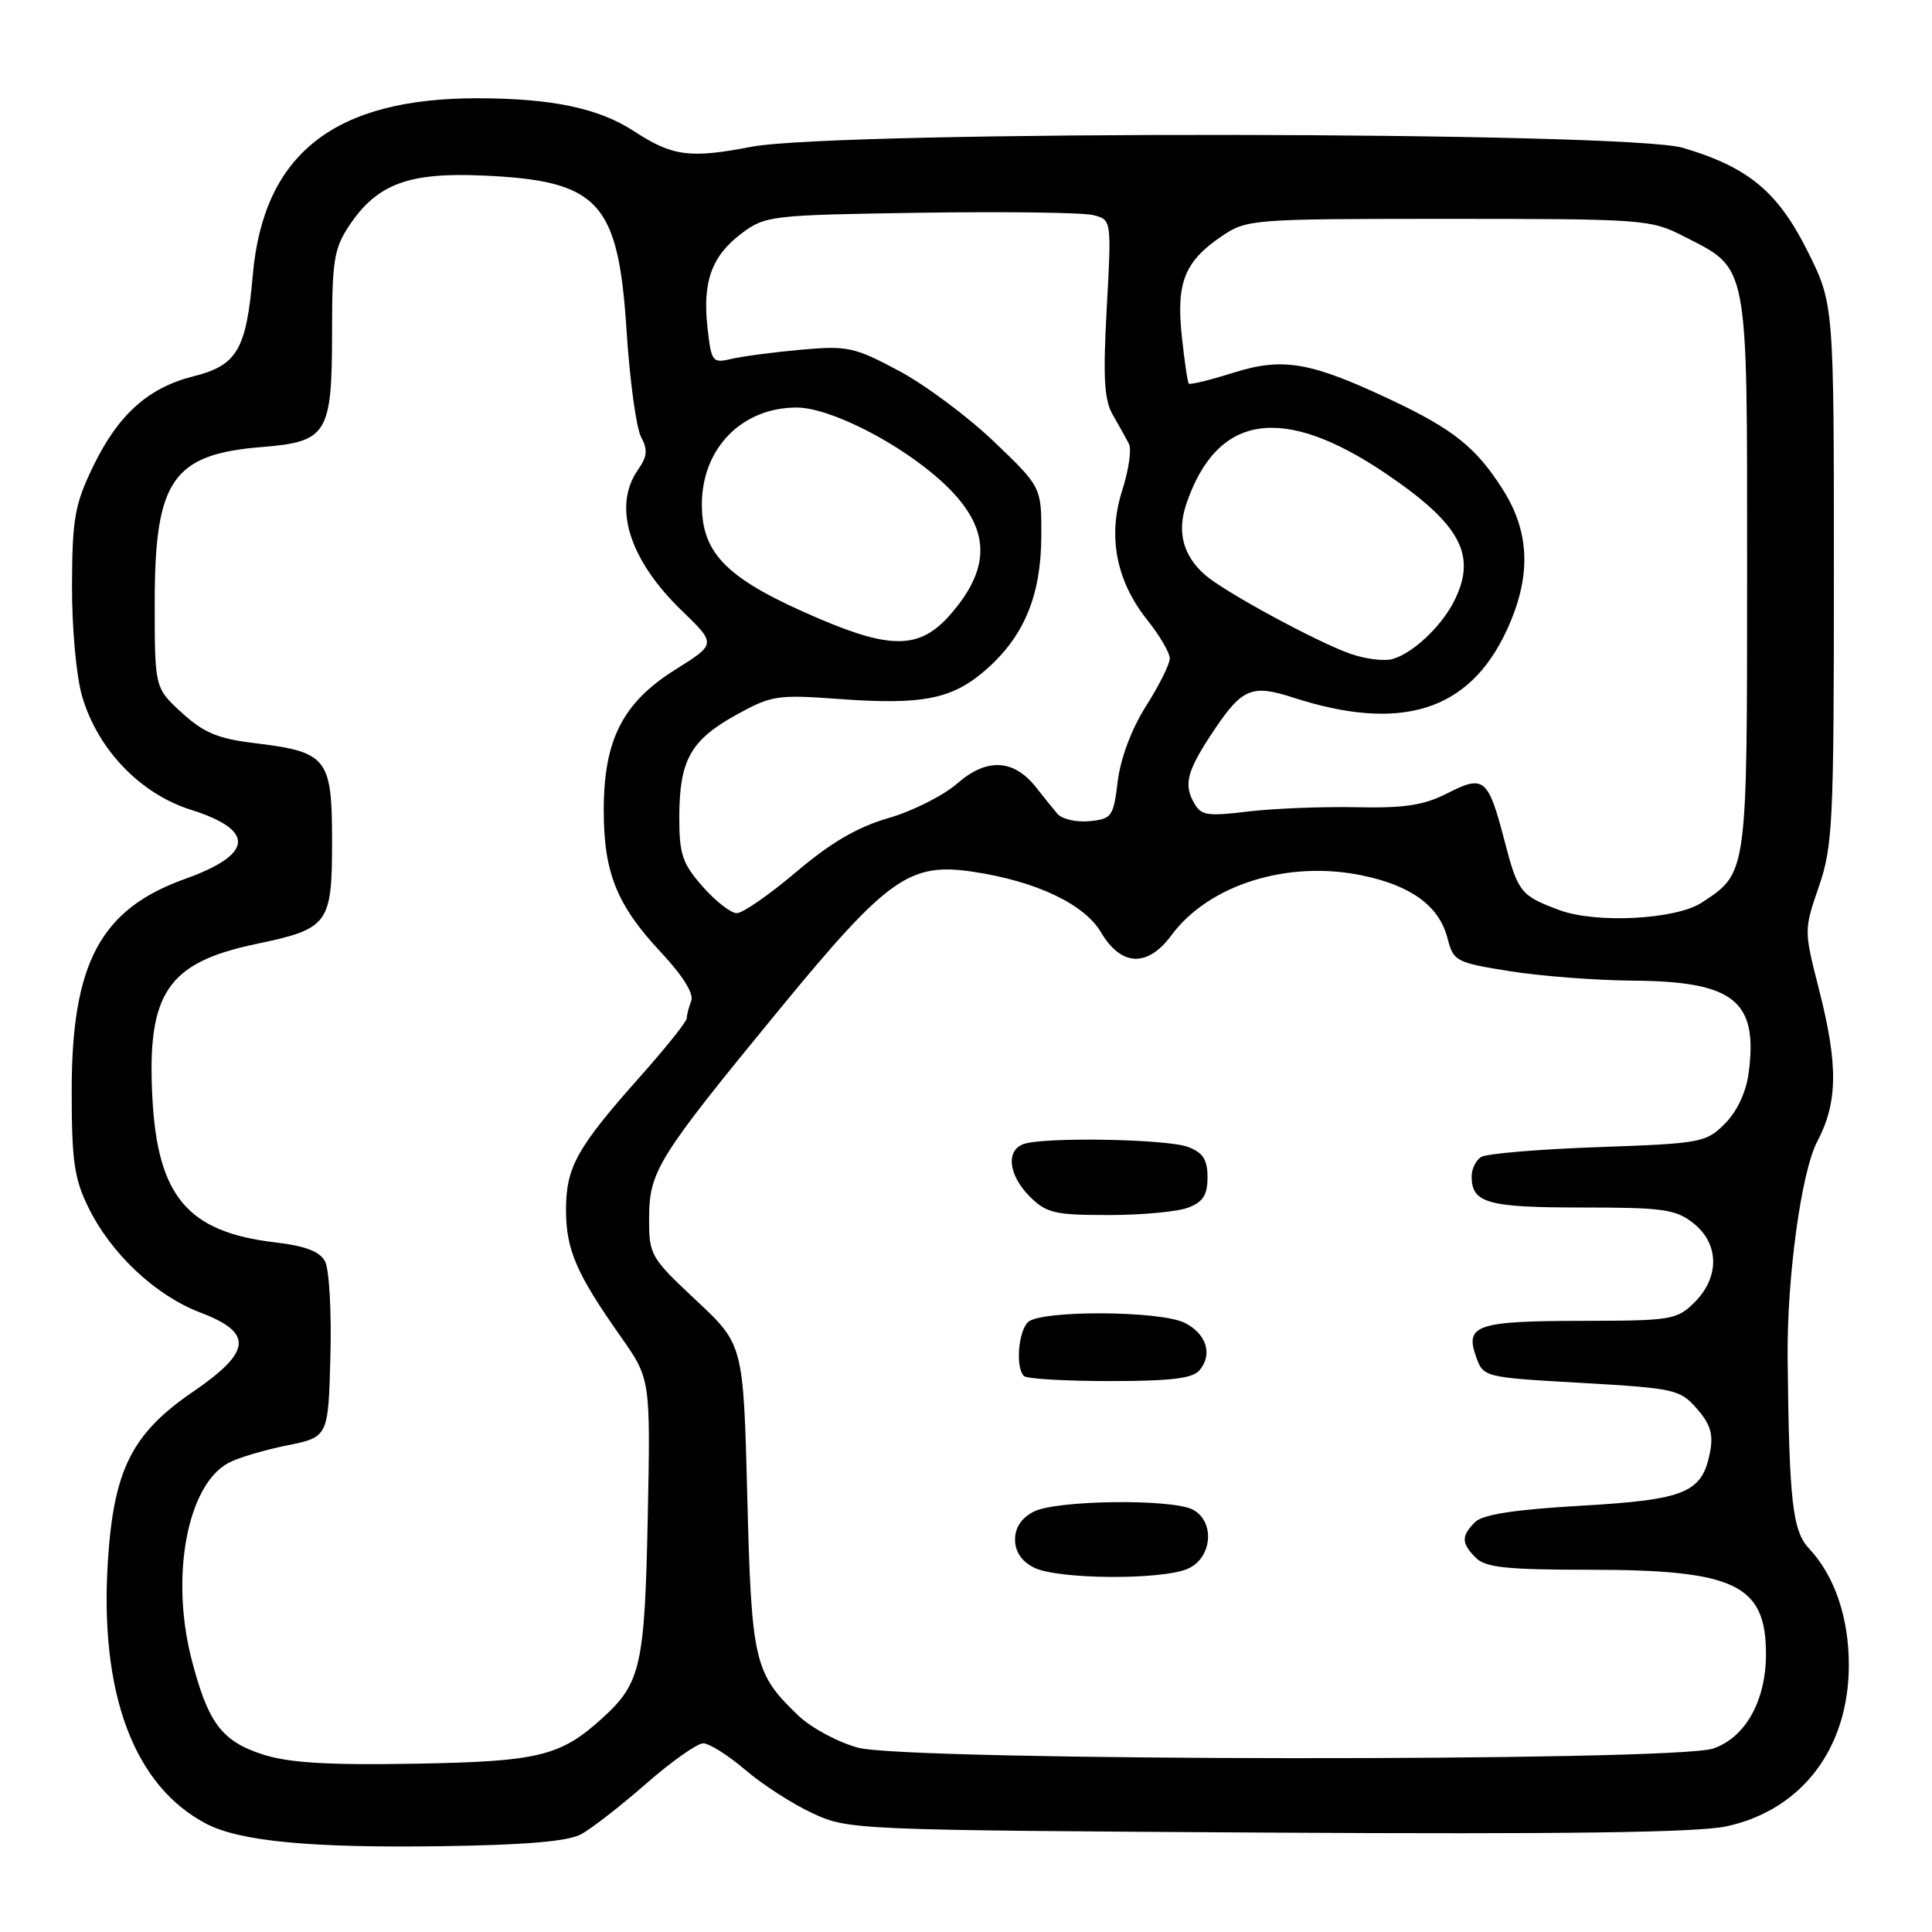 <?xml version="1.0" encoding="UTF-8" standalone="no"?>
<!DOCTYPE svg PUBLIC "-//W3C//DTD SVG 1.1//EN" "http://www.w3.org/Graphics/SVG/1.1/DTD/svg11.dtd" >
<svg xmlns="http://www.w3.org/2000/svg" xmlns:xlink="http://www.w3.org/1999/xlink" version="1.1" viewBox="0 0 256 256">
 <g >
 <path fill="currentColor"
d=" M 77.00 243.05 C 78.38 242.30 82.25 239.29 85.61 236.35 C 88.97 233.41 92.38 231.00 93.18 231.00 C 93.98 231.00 96.50 232.59 98.77 234.53 C 101.04 236.48 105.06 239.06 107.70 240.28 C 112.44 242.47 113.14 242.50 168.00 242.83 C 207.63 243.06 225.02 242.82 228.81 241.99 C 238.75 239.82 244.94 231.67 244.98 220.72 C 245.00 214.38 243.11 208.81 239.70 205.18 C 237.51 202.85 237.07 198.90 236.87 180.00 C 236.76 169.34 238.68 155.29 240.78 151.29 C 243.53 146.07 243.59 141.13 241.01 131.04 C 239.03 123.26 239.03 123.24 241.01 117.47 C 242.85 112.12 243.00 109.02 243.00 75.98 C 243.00 40.27 243.00 40.27 239.50 33.26 C 235.55 25.38 231.68 22.17 223.01 19.59 C 215.57 17.39 111.00 17.27 99.57 19.45 C 91.39 21.02 89.12 20.72 84.00 17.38 C 79.35 14.35 73.23 13.05 63.43 13.02 C 44.31 12.97 34.90 20.35 33.49 36.50 C 32.63 46.33 31.42 48.41 25.65 49.86 C 19.63 51.37 15.66 54.94 12.34 61.80 C 9.91 66.83 9.58 68.68 9.54 77.50 C 9.52 83.18 10.10 89.56 10.88 92.26 C 12.93 99.29 18.57 105.18 25.30 107.30 C 33.88 110.01 33.60 113.21 24.50 116.47 C 13.32 120.47 9.50 127.61 9.50 144.50 C 9.50 153.86 9.83 156.17 11.73 160.03 C 14.76 166.18 20.63 171.67 26.57 173.93 C 33.60 176.60 33.35 179.10 25.55 184.43 C 17.49 189.95 15.08 194.73 14.30 206.78 C 13.16 224.38 17.74 236.65 27.34 241.66 C 31.79 243.98 41.17 244.88 58.50 244.63 C 69.69 244.47 75.25 243.99 77.00 243.05 Z  M 34.87 232.49 C 29.37 230.73 27.55 228.29 25.36 219.77 C 22.56 208.81 24.83 196.78 30.26 193.85 C 31.49 193.18 34.98 192.14 38.00 191.53 C 43.50 190.42 43.50 190.42 43.78 179.71 C 43.94 173.82 43.62 168.16 43.07 167.14 C 42.37 165.82 40.45 165.09 36.45 164.62 C 24.88 163.26 20.88 158.55 20.19 145.45 C 19.46 131.56 22.19 127.54 33.99 125.07 C 43.54 123.07 44.00 122.45 44.00 111.50 C 44.00 100.39 43.40 99.63 33.59 98.45 C 28.86 97.87 26.96 97.07 24.09 94.44 C 20.50 91.15 20.50 91.15 20.50 79.83 C 20.50 63.61 22.87 60.18 34.74 59.23 C 43.39 58.53 44.00 57.52 44.00 43.93 C 44.00 34.54 44.27 32.90 46.27 29.90 C 49.97 24.37 54.10 22.82 64.00 23.26 C 79.39 23.94 81.93 26.70 83.03 43.90 C 83.45 50.41 84.31 56.70 84.94 57.89 C 85.85 59.59 85.77 60.49 84.54 62.24 C 81.15 67.09 83.34 74.15 90.34 80.91 C 94.91 85.33 94.91 85.33 89.53 88.70 C 82.52 93.08 80.00 98.01 80.00 107.35 C 80.00 115.66 81.72 119.92 87.61 126.22 C 90.49 129.30 91.96 131.67 91.59 132.63 C 91.26 133.47 91.00 134.51 91.00 134.93 C 91.00 135.36 88.24 138.81 84.87 142.60 C 76.42 152.10 75.01 154.64 75.00 160.30 C 75.00 165.59 76.36 168.74 82.25 177.11 C 86.20 182.72 86.20 182.72 85.83 201.11 C 85.43 220.72 84.91 223.02 79.85 227.63 C 74.26 232.72 71.40 233.41 55.00 233.70 C 43.47 233.90 38.31 233.59 34.87 232.49 Z  M 113.70 231.58 C 111.07 230.87 107.54 228.98 105.86 227.39 C 99.93 221.75 99.58 220.28 99.02 198.33 C 98.50 178.16 98.50 178.16 92.25 172.31 C 86.20 166.64 86.00 166.30 86.01 161.48 C 86.01 155.19 87.10 153.45 103.28 133.75 C 117.62 116.30 120.51 114.25 128.93 115.51 C 137.30 116.77 143.68 119.79 145.89 123.54 C 148.56 128.06 152.05 128.21 155.21 123.94 C 160.16 117.23 170.62 113.95 180.49 116.00 C 187.02 117.35 190.70 120.06 191.80 124.31 C 192.59 127.38 192.90 127.54 200.06 128.69 C 204.15 129.34 211.46 129.90 216.30 129.94 C 229.77 130.03 232.99 132.60 231.70 142.21 C 231.36 144.75 230.16 147.29 228.55 148.90 C 226.06 151.40 225.40 151.52 211.73 152.00 C 203.90 152.28 196.94 152.86 196.25 153.31 C 195.56 153.75 195.00 154.90 195.00 155.86 C 195.00 159.41 197.06 160.00 209.57 160.00 C 220.36 160.00 222.03 160.23 224.37 162.07 C 227.81 164.78 227.89 169.21 224.55 172.55 C 222.21 174.88 221.51 175.00 209.80 175.02 C 195.74 175.03 194.11 175.57 195.56 179.69 C 196.54 182.50 196.54 182.50 209.52 183.24 C 221.90 183.95 222.61 184.11 224.84 186.65 C 226.64 188.70 227.05 190.05 226.59 192.41 C 225.55 197.81 223.35 198.72 209.46 199.52 C 200.62 200.03 196.47 200.68 195.45 201.69 C 193.60 203.54 193.62 204.48 195.57 206.43 C 196.84 207.70 199.70 208.00 210.55 208.00 C 229.91 208.00 234.00 209.95 234.00 219.18 C 234.00 225.37 231.27 230.24 227.00 231.69 C 221.81 233.46 120.33 233.36 113.70 231.58 Z  M 157.45 207.84 C 160.64 206.39 161.01 201.61 158.07 200.04 C 155.34 198.58 140.02 198.76 137.00 200.29 C 135.36 201.12 134.50 202.40 134.50 204.00 C 134.50 205.60 135.36 206.88 137.00 207.71 C 140.14 209.30 154.06 209.39 157.45 207.84 Z  M 158.96 181.55 C 160.71 179.44 159.86 176.74 156.99 175.29 C 153.74 173.65 137.82 173.58 136.20 175.20 C 134.92 176.48 134.56 181.23 135.67 182.33 C 136.03 182.70 141.15 183.00 147.04 183.00 C 155.19 183.00 158.04 182.65 158.96 181.55 Z  M 157.43 160.02 C 159.41 159.27 160.00 158.35 160.00 156.00 C 160.00 153.65 159.41 152.73 157.43 151.98 C 154.63 150.91 138.12 150.63 135.58 151.61 C 133.25 152.50 133.66 155.75 136.45 158.55 C 138.65 160.74 139.75 161.00 146.89 161.00 C 151.28 161.00 156.02 160.56 157.43 160.02 Z  M 206.62 120.59 C 201.48 118.68 201.13 118.24 199.35 111.39 C 197.19 103.10 196.64 102.64 191.81 105.10 C 188.65 106.71 186.13 107.10 179.66 106.96 C 175.17 106.87 168.73 107.13 165.36 107.53 C 159.77 108.20 159.11 108.07 158.11 106.20 C 156.81 103.77 157.37 101.92 161.13 96.37 C 164.62 91.23 165.98 90.69 171.28 92.41 C 185.62 97.06 194.65 94.25 199.62 83.58 C 202.92 76.49 202.77 70.60 199.14 64.88 C 195.61 59.31 192.62 56.91 184.37 53.01 C 173.66 47.95 170.01 47.32 163.45 49.38 C 160.36 50.36 157.69 51.01 157.52 50.83 C 157.36 50.65 156.94 47.80 156.59 44.50 C 155.84 37.43 156.98 34.61 161.91 31.28 C 165.22 29.05 165.86 29.00 191.94 29.00 C 217.59 29.00 218.74 29.08 222.98 31.25 C 231.81 35.76 231.50 34.16 231.50 75.87 C 231.50 116.02 231.55 115.62 225.49 119.60 C 222.06 121.85 211.49 122.40 206.62 120.59 Z  M 93.10 117.47 C 90.40 114.39 90.00 113.19 90.01 108.22 C 90.03 100.72 91.51 98.08 97.52 94.74 C 102.23 92.14 102.98 92.02 111.18 92.62 C 122.31 93.43 126.19 92.65 130.68 88.71 C 135.72 84.28 137.95 78.88 137.98 71.02 C 138.00 64.54 138.00 64.54 131.71 58.52 C 128.25 55.21 122.57 50.98 119.08 49.12 C 113.18 45.98 112.30 45.79 106.12 46.34 C 102.48 46.67 98.33 47.22 96.89 47.56 C 94.40 48.15 94.25 47.95 93.75 43.44 C 93.06 37.33 94.30 33.90 98.29 30.91 C 101.40 28.58 102.14 28.49 121.95 28.19 C 133.19 28.02 143.50 28.16 144.84 28.50 C 147.29 29.11 147.29 29.11 146.65 40.81 C 146.14 50.11 146.31 53.01 147.47 55.00 C 148.27 56.38 149.22 58.09 149.59 58.81 C 149.96 59.54 149.56 62.29 148.71 64.94 C 146.74 71.04 147.89 76.99 152.05 82.19 C 153.67 84.22 155.00 86.50 155.00 87.25 C 155.00 88.00 153.59 90.83 151.86 93.55 C 149.94 96.58 148.49 100.44 148.11 103.50 C 147.53 108.23 147.33 108.52 144.34 108.81 C 142.61 108.98 140.69 108.53 140.09 107.81 C 139.49 107.09 138.21 105.51 137.25 104.29 C 134.31 100.58 130.75 100.41 126.87 103.79 C 125.02 105.41 120.90 107.49 117.72 108.40 C 113.60 109.60 110.10 111.64 105.50 115.54 C 101.96 118.54 98.42 121.00 97.63 121.00 C 96.85 121.00 94.81 119.41 93.10 117.47 Z  M 178.88 86.61 C 174.35 85.00 162.13 78.36 159.64 76.15 C 156.76 73.60 155.94 70.47 157.19 66.79 C 161.26 54.79 169.99 53.49 183.75 62.83 C 193.63 69.54 195.78 73.67 192.60 79.80 C 190.86 83.14 187.15 86.59 184.50 87.33 C 183.40 87.64 180.87 87.32 178.88 86.61 Z  M 108.61 82.01 C 96.42 76.81 93.00 73.49 93.00 66.85 C 93.00 59.42 98.29 54.00 105.56 54.00 C 110.00 54.00 119.36 58.79 124.89 63.90 C 131.24 69.76 131.54 75.04 125.88 81.48 C 121.95 85.96 118.15 86.08 108.61 82.01 Z "/>
</g>
</svg>